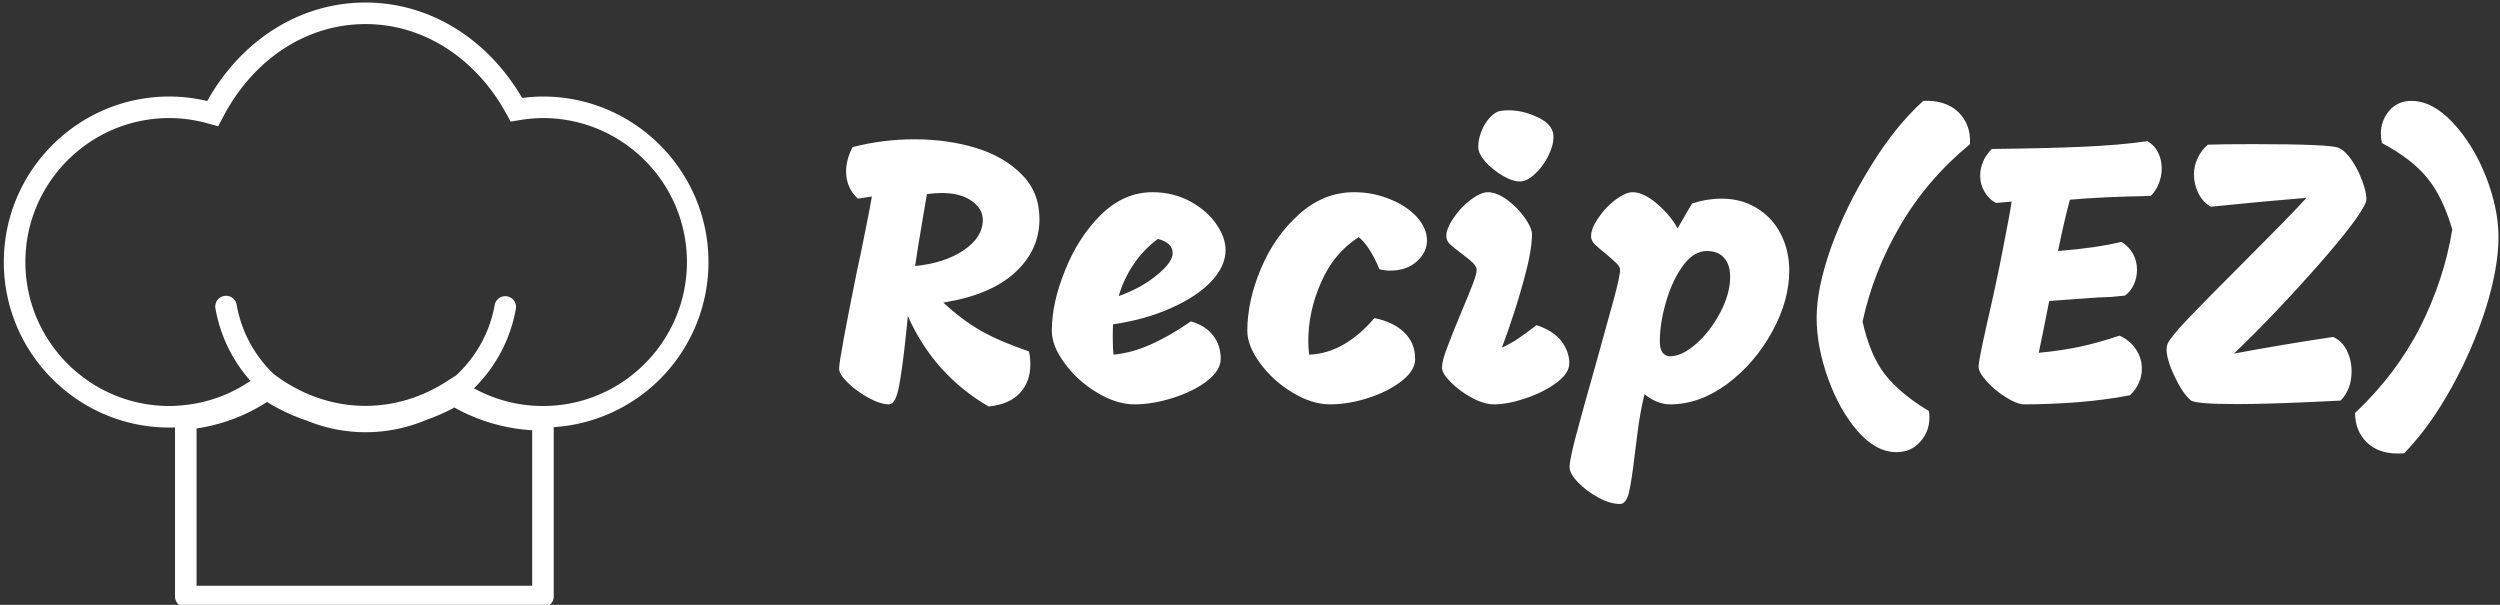 <svg data-v-423bf9ae="" xmlns="http://www.w3.org/2000/svg" viewBox="0 0 372 90" class="iconLeft"><rect x="0" y="0" width="372" height="90" fill="#333333" stroke="none"/><!----><!----><!----><g data-v-423bf9ae="" id="9dcca4c8-46c0-4615-a886-722bc7d7a8f9" fill="white" transform="matrix(3.996,0,0,3.996,121.944,18.21)"><path d="M6.30 10.58L6.30 10.58Q5.31 10.01 4.54 9.16L4.54 9.16L4.54 9.16Q3.77 8.30 3.29 7.21L3.29 7.21L3.23 7.80L3.23 7.80Q3.09 9.16 2.96 9.83L2.96 9.83L2.96 9.83Q2.83 10.50 2.59 10.50L2.59 10.50L2.59 10.50Q2.27 10.50 1.83 10.26L1.83 10.26L1.83 10.26Q1.39 10.02 1.06 9.70L1.06 9.70L1.06 9.70Q0.73 9.38 0.73 9.17L0.73 9.17L0.73 9.17Q0.73 8.81 1.41 5.46L1.41 5.46L1.41 5.46Q1.50 5.07 1.69 4.12L1.69 4.12L1.69 4.12Q1.88 3.18 1.95 2.76L1.95 2.76L1.43 2.84L1.43 2.84Q0.99 2.44 0.99 1.82L0.99 1.82L0.99 1.82Q0.99 1.39 1.23 0.92L1.23 0.92L1.23 0.92Q2.37 0.63 3.53 0.63L3.53 0.63L3.53 0.63Q4.76 0.63 5.82 0.95L5.82 0.95L5.82 0.95Q6.87 1.27 7.53 1.94L7.53 1.94L7.53 1.94Q8.19 2.60 8.19 3.60L8.19 3.60L8.19 3.60Q8.19 4.76 7.28 5.59L7.28 5.59L7.28 5.59Q6.37 6.43 4.61 6.71L4.61 6.71L4.61 6.71Q5.31 7.36 6.01 7.76L6.01 7.76L6.01 7.76Q6.72 8.16 7.80 8.53L7.80 8.53L7.80 8.53Q7.85 8.75 7.85 9.02L7.85 9.02L7.85 9.02Q7.85 9.66 7.46 10.08L7.46 10.08L7.46 10.08Q7.07 10.50 6.30 10.58L6.30 10.58ZM3.56 5.35L3.56 5.35Q4.66 5.24 5.37 4.76L5.37 4.76L5.37 4.76Q6.08 4.28 6.08 3.63L6.08 3.63L6.08 3.63Q6.08 3.21 5.66 2.92L5.66 2.92L5.66 2.92Q5.25 2.63 4.55 2.63L4.55 2.63L4.55 2.63Q4.30 2.63 4.00 2.67L4.00 2.67L4.00 2.67Q3.78 3.96 3.79 3.91L3.79 3.91L3.79 3.91Q3.67 4.59 3.56 5.35L3.56 5.35ZM11.73 10.50L11.73 10.50Q11.06 10.50 10.33 10.06L10.33 10.06L10.33 10.06Q9.60 9.62 9.13 8.97L9.13 8.97L9.13 8.97Q8.65 8.33 8.65 7.76L8.65 7.76L8.65 7.76Q8.65 6.73 9.14 5.52L9.14 5.52L9.14 5.52Q9.62 4.30 10.47 3.45L10.47 3.45L10.47 3.45Q11.33 2.60 12.40 2.60L12.40 2.60L12.40 2.60Q13.17 2.60 13.80 2.94L13.80 2.94L13.80 2.94Q14.42 3.28 14.77 3.78L14.77 3.78L14.77 3.78Q15.12 4.28 15.12 4.76L15.12 4.76L15.12 4.76Q15.12 5.35 14.59 5.92L14.59 5.92L14.59 5.92Q14.06 6.48 13.10 6.91L13.10 6.91L13.10 6.91Q12.15 7.34 10.93 7.52L10.93 7.52L10.93 7.52Q10.92 7.69 10.92 8.02L10.92 8.02L10.92 8.02Q10.92 8.44 10.95 8.65L10.95 8.65L10.95 8.65Q11.65 8.58 12.33 8.27L12.33 8.27L12.33 8.27Q13.02 7.97 13.83 7.41L13.83 7.41L13.83 7.41Q14.38 7.57 14.66 7.94L14.66 7.94L14.66 7.94Q14.94 8.30 14.94 8.81L14.94 8.81L14.94 8.81Q14.94 9.23 14.43 9.63L14.43 9.63L14.43 9.63Q13.92 10.02 13.16 10.26L13.16 10.26L13.16 10.26Q12.40 10.50 11.73 10.50L11.73 10.50ZM11.14 6.47L11.14 6.47Q12.00 6.16 12.57 5.68L12.57 5.68L12.57 5.68Q13.15 5.21 13.15 4.87L13.15 4.87L13.15 4.87Q13.15 4.48 12.60 4.34L12.60 4.34L12.60 4.34Q12.07 4.73 11.70 5.28L11.70 5.28L11.70 5.28Q11.33 5.82 11.14 6.47L11.14 6.47ZM18.23 8.65L18.23 8.65Q19.54 8.60 20.66 7.29L20.66 7.29L20.66 7.29Q21.35 7.42 21.76 7.81L21.76 7.81L21.76 7.81Q22.18 8.20 22.18 8.81L22.18 8.81L22.18 8.81Q22.18 9.24 21.68 9.63L21.68 9.63L21.68 9.63Q21.18 10.02 20.44 10.26L20.44 10.26L20.44 10.26Q19.70 10.50 19.01 10.50L19.01 10.50L19.01 10.50Q18.34 10.50 17.61 10.06L17.61 10.06L17.61 10.06Q16.88 9.62 16.41 8.97L16.41 8.97L16.41 8.97Q15.93 8.33 15.93 7.76L15.93 7.76L15.93 7.76Q15.93 6.65 16.44 5.44L16.44 5.44L16.44 5.44Q16.95 4.23 17.86 3.42L17.86 3.42L17.86 3.42Q18.77 2.60 19.91 2.60L19.91 2.60L19.91 2.60Q20.61 2.60 21.24 2.86L21.24 2.86L21.24 2.86Q21.87 3.11 22.25 3.53L22.25 3.53L22.25 3.53Q22.62 3.95 22.62 4.40L22.62 4.40L22.62 4.40Q22.62 4.83 22.25 5.17L22.25 5.17L22.25 5.17Q21.87 5.52 21.25 5.52L21.25 5.52L21.25 5.52Q21.06 5.52 20.85 5.47L20.85 5.47L20.85 5.47Q20.50 4.62 20.08 4.27L20.08 4.27L20.08 4.27Q19.15 4.87 18.68 5.95L18.68 5.95L18.68 5.95Q18.20 7.03 18.20 8.15L18.20 8.15L18.20 8.15Q18.20 8.32 18.23 8.65L18.23 8.65ZM26.07 2.20L26.07 2.20Q25.80 2.20 25.43 1.98L25.43 1.98L25.43 1.98Q25.06 1.76 24.79 1.46L24.79 1.46L24.79 1.46Q24.53 1.16 24.53 0.92L24.53 0.92L24.53 0.92Q24.53 0.55 24.72 0.17L24.72 0.17L24.72 0.17Q24.92-0.21 25.21-0.38L25.21-0.38L25.21-0.38Q25.35-0.45 25.66-0.45L25.66-0.45L25.66-0.45Q26.17-0.45 26.68-0.22L26.68-0.22L26.68-0.22Q27.19 0 27.30 0.34L27.30 0.34L27.30 0.34Q27.33 0.41 27.33 0.55L27.33 0.55L27.33 0.55Q27.33 0.87 27.13 1.26L27.13 1.26L27.13 1.26Q26.94 1.65 26.64 1.92L26.64 1.92L26.64 1.92Q26.35 2.20 26.07 2.20L26.07 2.20ZM25.12 10.50L25.12 10.50Q24.75 10.50 24.30 10.26L24.30 10.26L24.30 10.26Q23.84 10.01 23.51 9.68L23.51 9.68L23.51 9.68Q23.18 9.35 23.18 9.13L23.18 9.13L23.18 9.13Q23.18 8.88 23.37 8.39L23.37 8.39L23.37 8.39Q23.55 7.90 23.91 7.04L23.91 7.04L23.91 7.04Q24.19 6.38 24.33 6.01L24.33 6.01L24.33 6.01Q24.47 5.64 24.47 5.49L24.47 5.49L24.47 5.49Q24.47 5.38 24.34 5.24L24.34 5.24L24.34 5.24Q24.21 5.11 23.94 4.91L23.94 4.91L23.94 4.91Q23.63 4.68 23.48 4.54L23.48 4.54L23.48 4.54Q23.34 4.40 23.34 4.24L23.34 4.24L23.34 4.24Q23.34 3.95 23.61 3.56L23.61 3.56L23.61 3.56Q23.88 3.16 24.25 2.88L24.25 2.88L24.25 2.88Q24.63 2.60 24.89 2.60L24.89 2.60L24.89 2.60Q25.21 2.60 25.60 2.88L25.60 2.88L25.60 2.88Q25.98 3.16 26.26 3.55L26.26 3.55L26.26 3.55Q26.53 3.93 26.53 4.17L26.53 4.17L26.53 4.17Q26.53 4.79 26.21 5.93L26.21 5.93L26.21 5.93Q25.90 7.07 25.41 8.39L25.41 8.39L25.41 8.39Q25.75 8.23 26.00 8.06L26.00 8.06L26.00 8.06Q26.25 7.90 26.70 7.55L26.70 7.55L26.70 7.55Q27.33 7.76 27.62 8.14L27.62 8.14L27.62 8.14Q27.92 8.53 27.92 8.97L27.92 8.97L27.92 8.97Q27.92 9.34 27.45 9.69L27.45 9.69L27.45 9.69Q26.98 10.04 26.31 10.27L26.31 10.27L26.31 10.27Q25.63 10.50 25.12 10.50L25.12 10.50ZM33.59 2.84L33.59 2.84Q34.33 2.84 34.90 3.19L34.90 3.19L34.90 3.19Q35.48 3.54 35.79 4.15L35.79 4.15L35.79 4.15Q36.11 4.76 36.11 5.52L36.11 5.52L36.11 5.52Q36.11 6.64 35.47 7.80L35.47 7.80L35.47 7.80Q34.83 8.97 33.80 9.74L33.80 9.74L33.80 9.74Q32.77 10.50 31.67 10.50L31.67 10.50L31.67 10.50Q31.19 10.50 30.72 10.12L30.72 10.12L30.72 10.12Q30.55 10.82 30.46 11.56L30.46 11.56L30.46 11.56Q30.37 12.29 30.35 12.42L30.35 12.42L30.35 12.42Q30.24 13.37 30.14 13.79L30.14 13.79L30.14 13.79Q30.03 14.21 29.81 14.21L29.81 14.21L29.81 14.21Q29.44 14.21 29.00 13.97L29.00 13.97L29.00 13.97Q28.56 13.73 28.25 13.41L28.25 13.41L28.25 13.41Q27.93 13.08 27.93 12.84L27.93 12.84L27.93 12.84Q27.93 12.57 28.17 11.66L28.17 11.66L28.17 11.66Q28.41 10.75 28.90 9.03L28.90 9.03L28.90 9.03Q29.33 7.49 29.57 6.61L29.57 6.61L29.57 6.61Q29.81 5.73 29.81 5.49L29.81 5.49L29.81 5.49Q29.81 5.38 29.69 5.26L29.69 5.26L29.69 5.26Q29.57 5.14 29.30 4.91L29.30 4.91L29.30 4.91Q29.01 4.68 28.87 4.54L28.87 4.54L28.87 4.54Q28.73 4.40 28.73 4.24L28.73 4.24L28.73 4.24Q28.73 3.95 29.00 3.56L29.00 3.56L29.00 3.56Q29.27 3.16 29.64 2.88L29.64 2.88L29.64 2.88Q30.02 2.60 30.28 2.60L30.28 2.60L30.28 2.60Q30.69 2.60 31.21 3.05L31.21 3.05L31.21 3.05Q31.72 3.50 31.95 3.95L31.95 3.95L32.49 3.02L32.49 3.02Q33.04 2.84 33.59 2.84L33.59 2.84ZM31.67 8.71L31.67 8.71Q32.12 8.71 32.65 8.24L32.65 8.24L32.65 8.24Q33.18 7.77 33.54 7.08L33.54 7.08L33.54 7.08Q33.91 6.38 33.91 5.75L33.91 5.75L33.91 5.75Q33.91 5.29 33.68 5.04L33.68 5.04L33.68 5.04Q33.46 4.79 33.04 4.79L33.04 4.79L33.04 4.79Q32.55 4.79 32.15 5.34L32.15 5.34L32.15 5.34Q31.75 5.89 31.52 6.69L31.52 6.69L31.52 6.69Q31.29 7.49 31.29 8.16L31.29 8.16L31.29 8.16Q31.29 8.43 31.39 8.57L31.39 8.57L31.39 8.57Q31.50 8.71 31.67 8.71L31.67 8.71ZM41.10-0.80L41.10-0.80Q41.93-0.84 42.41-0.38L42.41-0.38L42.41-0.38Q42.88 0.08 42.84 0.81L42.84 0.81L42.84 0.81Q41.23 2.14 40.24 3.85L40.24 3.85L40.24 3.85Q39.24 5.56 38.84 7.42L38.84 7.42L38.84 7.42Q39.12 8.67 39.67 9.38L39.67 9.38L39.67 9.38Q40.22 10.09 41.31 10.75L41.31 10.75L41.31 10.75Q41.33 10.84 41.33 10.99L41.33 10.99L41.33 10.99Q41.33 11.52 40.98 11.90L40.98 11.90L40.98 11.90Q40.64 12.28 40.10 12.28L40.10 12.28L40.10 12.28Q39.34 12.28 38.65 11.49L38.65 11.49L38.65 11.49Q37.97 10.70 37.55 9.52L37.55 9.52L37.55 9.52Q37.13 8.34 37.13 7.27L37.13 7.27L37.13 7.27Q37.13 6.17 37.67 4.65L37.67 4.65L37.67 4.65Q38.22 3.12 39.14 1.64L39.14 1.64L39.14 1.64Q40.05 0.15 41.10-0.80L41.10-0.80ZM49.45 0.70L49.45 0.70Q49.71 0.85 49.85 1.13L49.85 1.13L49.85 1.13Q49.98 1.40 49.98 1.72L49.98 1.72L49.98 1.72Q49.98 2.00 49.87 2.28L49.87 2.28L49.87 2.28Q49.76 2.56 49.57 2.74L49.57 2.74L49.57 2.74Q47.77 2.77 46.56 2.88L46.56 2.88L46.56 2.88Q46.33 3.74 46.12 4.79L46.12 4.79L46.12 4.79Q47.52 4.68 48.48 4.45L48.48 4.45L48.48 4.45Q48.76 4.62 48.91 4.89L48.91 4.89L48.91 4.89Q49.06 5.17 49.06 5.49L49.06 5.49L49.06 5.49Q49.06 5.78 48.94 6.04L48.94 6.04L48.94 6.04Q48.82 6.30 48.61 6.45L48.61 6.45L48.61 6.45Q48.34 6.48 48.09 6.50L48.09 6.50L48.09 6.50Q47.84 6.51 47.60 6.52L47.60 6.52L45.79 6.65L45.54 7.91L45.40 8.58L45.40 8.58Q46.26 8.50 46.95 8.35L46.95 8.35L46.95 8.35Q47.64 8.20 48.41 7.94L48.41 7.94L48.41 7.94Q48.80 8.12 49.02 8.45L49.02 8.45L49.02 8.45Q49.24 8.78 49.24 9.17L49.24 9.17L49.24 9.17Q49.24 9.73 48.80 10.16L48.80 10.16L48.80 10.16Q47.94 10.33 46.86 10.42L46.86 10.42L46.86 10.42Q45.78 10.50 44.86 10.50L44.86 10.50L44.86 10.50Q44.60 10.50 44.20 10.25L44.20 10.25L44.20 10.25Q43.79 10.00 43.48 9.66L43.48 9.66L43.48 9.66Q43.16 9.32 43.16 9.09L43.16 9.09L43.16 9.09Q43.16 8.88 43.48 7.46L43.48 7.46L43.48 7.46Q43.72 6.43 43.95 5.31L43.95 5.31L43.95 5.31Q44.10 4.54 44.10 4.54L44.10 4.54L44.10 4.54Q44.32 3.44 44.39 2.95L44.39 2.95L43.81 3.00L43.81 3.00Q43.54 2.86 43.38 2.58L43.38 2.58L43.38 2.58Q43.22 2.31 43.22 1.99L43.22 1.99L43.22 1.99Q43.22 1.43 43.65 0.99L43.65 0.99L43.65 0.99Q45.57 0.97 46.99 0.91L46.99 0.91L46.99 0.91Q48.41 0.85 49.45 0.70L49.45 0.70ZM56.57 0.95L56.57 0.95Q56.81 1.05 57.05 1.40L57.05 1.40L57.05 1.40Q57.29 1.75 57.44 2.16L57.44 2.16L57.44 2.16Q57.60 2.58 57.60 2.83L57.60 2.83L57.60 2.83Q57.60 2.93 57.58 2.97L57.58 2.97L57.58 2.97Q57.37 3.54 55.78 5.35L55.78 5.35L55.78 5.35Q54.19 7.15 52.67 8.61L52.67 8.61L52.67 8.61Q54.36 8.29 56.36 7.99L56.36 7.99L56.36 7.99Q56.69 8.13 56.87 8.49L56.87 8.49L56.87 8.49Q57.05 8.85 57.05 9.27L57.05 9.27L57.05 9.27Q57.05 9.94 56.64 10.36L56.64 10.36L56.64 10.36Q54.12 10.49 52.79 10.49L52.79 10.49L52.79 10.49Q51.24 10.49 51.06 10.35L51.06 10.35L51.06 10.35Q50.75 10.08 50.46 9.46L50.46 9.46L50.46 9.46Q50.16 8.83 50.16 8.44L50.16 8.44L50.16 8.44Q50.16 8.36 50.19 8.27L50.19 8.27L50.19 8.27Q50.26 8.05 50.97 7.30L50.97 7.30L50.97 7.30Q51.69 6.55 53.07 5.17L53.07 5.17L53.07 5.17Q54.84 3.40 55.37 2.81L55.37 2.81L53.76 2.95L51.81 3.14L51.81 3.14Q51.52 2.98 51.35 2.65L51.35 2.65L51.35 2.65Q51.18 2.31 51.18 1.93L51.18 1.93L51.18 1.93Q51.18 1.62 51.32 1.33L51.32 1.33L51.32 1.33Q51.45 1.04 51.70 0.83L51.70 0.83L51.70 0.83Q52.18 0.81 53.42 0.81L53.42 0.81L53.42 0.81Q56.28 0.81 56.57 0.95L56.57 0.95ZM59.01 12.32L59.01 12.32Q58.93 12.33 58.76 12.33L58.76 12.33L58.76 12.33Q58.04 12.33 57.61 11.91L57.61 11.91L57.61 11.91Q57.18 11.48 57.18 10.82L57.18 10.82L57.18 10.82Q58.70 9.39 59.60 7.63L59.60 7.63L59.60 7.63Q60.49 5.87 60.80 3.99L60.80 3.99L60.80 3.99Q60.44 2.76 59.86 2.06L59.86 2.06L59.86 2.06Q59.29 1.36 58.18 0.77L58.18 0.77L58.18 0.77Q58.14 0.60 58.14 0.43L58.14 0.43L58.14 0.43Q58.14-0.07 58.45-0.43L58.45-0.43L58.45-0.43Q58.76-0.80 59.28-0.80L59.28-0.80L59.28-0.80Q60.06-0.80 60.82 0.01L60.82 0.01L60.82 0.01Q61.57 0.81 62.05 2.01L62.05 2.01L62.05 2.01Q62.52 3.21 62.52 4.28L62.52 4.28L62.52 4.28Q62.52 5.40 62.05 6.92L62.05 6.92L62.05 6.92Q61.57 8.43 60.77 9.88L60.77 9.88L60.77 9.88Q59.96 11.34 59.01 12.32L59.01 12.32Z"></path></g><!----><g data-v-423bf9ae="" id="1807c5f1-a3ac-40fc-b164-7ba85b3f3253" transform="matrix(1.165,0,0,1.165,-5.256,-12.879)" stroke="none" fill="white"><path d="M73.86 23.383a20 20 0 0 0-2.657.187C66.736 15.92 59.307 11.377 51.2 11.377c-8.282 0-15.787 4.687-20.224 12.583a20.972 20.972 0 0 0-4.837-.577C14.483 23.383 5 32.867 5 44.523c0 11.657 9.483 21.141 21.14 21.141.232 0 .473-.007.726-.018v21.6c0 .76.615 1.376 1.376 1.376H73.86c.76 0 1.376-.616 1.376-1.376V65.613a21.118 21.118 0 0 0 18.099-12.865A20.974 20.974 0 0 0 95 44.523c0-11.656-9.483-21.14-21.14-21.14zm-1.376 62.488H29.617V65.779a22.645 22.645 0 0 0 8.998-3.382 24.488 24.488 0 0 0 5.112 2.393 19.876 19.876 0 0 0 7.491 1.471c2.761 0 5.393-.574 7.788-1.593a24.525 24.525 0 0 0 3.543-1.563 23.137 23.137 0 0 0 9.936 2.903v19.863zm18.317-34.197c-2.795 6.598-9.337 11.238-16.941 11.238-3.109 0-6.12-.783-8.815-2.261a18.832 18.832 0 0 0 5.366-10.204 1.377 1.377 0 0 0-2.711-.474c-.635 3.633-2.474 6.794-5.066 9.152l-.035-.024-.959.623c-3.188 2.074-6.799 3.17-10.438 3.17-4.125 0-8.133-1.372-11.591-3.966l-.164-.123a16.086 16.086 0 0 1-4.709-8.833 1.375 1.375 0 1 0-2.711.474 18.796 18.796 0 0 0 4.474 9.251 18.144 18.144 0 0 1-8.258 3.081h-.001c-.303.034-.607.065-.914.084a16.1 16.1 0 0 1-1.186.049c-10.139 0-18.388-8.249-18.388-18.389 0-10.139 8.25-18.388 18.388-18.388 1.614 0 3.264.23 4.901.683l1.336.369.645-1.227c3.894-7.408 10.69-11.83 18.179-11.83 7.308 0 14.018 4.26 17.948 11.394l.583 1.06 1.196-.191a18.452 18.452 0 0 1 2.933-.257c10.139 0 18.388 8.249 18.388 18.388a18.339 18.339 0 0 1-1.45 7.151z"></path></g><!----></svg>